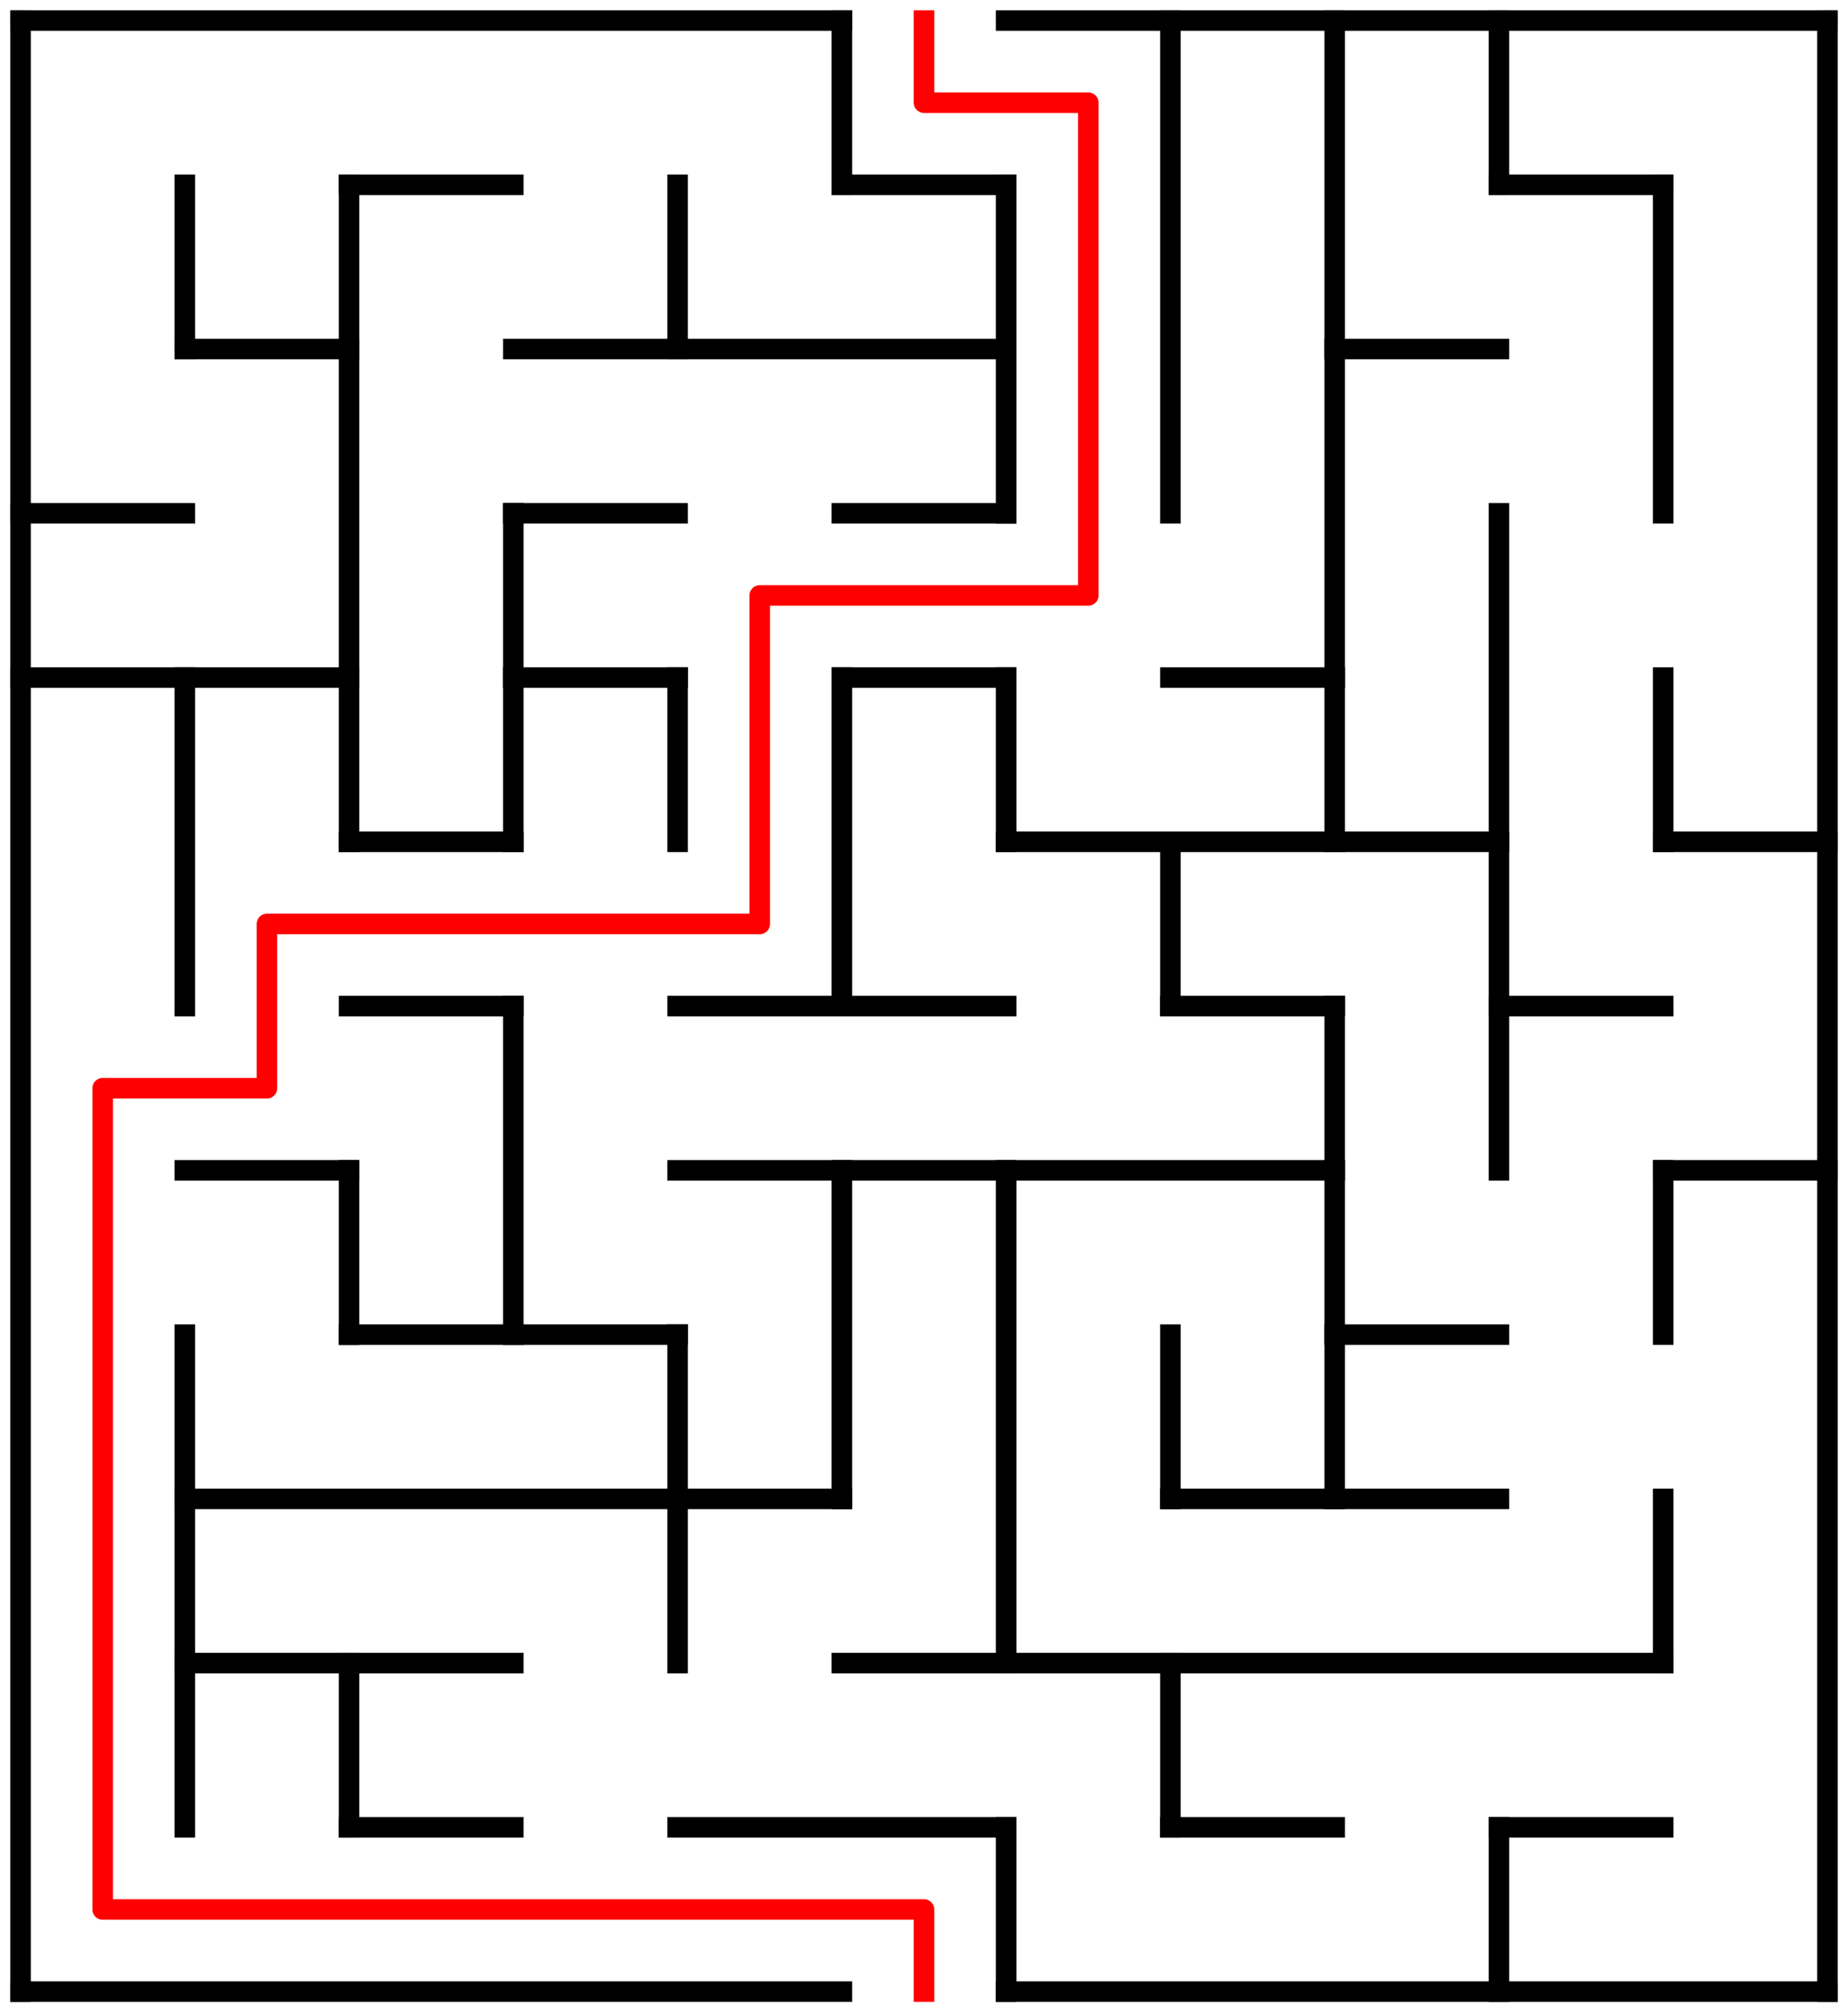 ﻿<?xml version="1.0" encoding="utf-8" standalone="no"?>
<!DOCTYPE svg PUBLIC "-//W3C//DTD SVG 1.1//EN" "http://www.w3.org/Graphics/SVG/1.1/DTD/svg11.dtd">
<svg width="180" height="196" version="1.1" xmlns="http://www.w3.org/2000/svg">
  <title>11 by 12 orthogonal maze</title>
  <g fill="none" stroke="#000000" stroke-width="2" stroke-linecap="square">
    <line x1="2" y1="2" x2="82" y2="2" />
    <line x1="98" y1="2" x2="178" y2="2" />
    <line x1="34" y1="18" x2="50" y2="18" />
    <line x1="82" y1="18" x2="98" y2="18" />
    <line x1="146" y1="18" x2="162" y2="18" />
    <line x1="18" y1="34" x2="34" y2="34" />
    <line x1="50" y1="34" x2="98" y2="34" />
    <line x1="130" y1="34" x2="146" y2="34" />
    <line x1="2" y1="50" x2="18" y2="50" />
    <line x1="50" y1="50" x2="66" y2="50" />
    <line x1="82" y1="50" x2="98" y2="50" />
    <line x1="2" y1="66" x2="34" y2="66" />
    <line x1="50" y1="66" x2="66" y2="66" />
    <line x1="82" y1="66" x2="98" y2="66" />
    <line x1="114" y1="66" x2="130" y2="66" />
    <line x1="34" y1="82" x2="50" y2="82" />
    <line x1="98" y1="82" x2="146" y2="82" />
    <line x1="162" y1="82" x2="178" y2="82" />
    <line x1="34" y1="98" x2="50" y2="98" />
    <line x1="66" y1="98" x2="98" y2="98" />
    <line x1="114" y1="98" x2="130" y2="98" />
    <line x1="146" y1="98" x2="162" y2="98" />
    <line x1="18" y1="114" x2="34" y2="114" />
    <line x1="66" y1="114" x2="130" y2="114" />
    <line x1="162" y1="114" x2="178" y2="114" />
    <line x1="34" y1="130" x2="66" y2="130" />
    <line x1="130" y1="130" x2="146" y2="130" />
    <line x1="18" y1="146" x2="82" y2="146" />
    <line x1="114" y1="146" x2="146" y2="146" />
    <line x1="18" y1="162" x2="50" y2="162" />
    <line x1="82" y1="162" x2="162" y2="162" />
    <line x1="34" y1="178" x2="50" y2="178" />
    <line x1="66" y1="178" x2="98" y2="178" />
    <line x1="114" y1="178" x2="130" y2="178" />
    <line x1="146" y1="178" x2="162" y2="178" />
    <line x1="2" y1="194" x2="82" y2="194" />
    <line x1="98" y1="194" x2="178" y2="194" />
    <line x1="2" y1="2" x2="2" y2="194" />
    <line x1="18" y1="18" x2="18" y2="34" />
    <line x1="18" y1="66" x2="18" y2="98" />
    <line x1="18" y1="130" x2="18" y2="178" />
    <line x1="34" y1="18" x2="34" y2="82" />
    <line x1="34" y1="114" x2="34" y2="130" />
    <line x1="34" y1="162" x2="34" y2="178" />
    <line x1="50" y1="50" x2="50" y2="82" />
    <line x1="50" y1="98" x2="50" y2="130" />
    <line x1="66" y1="18" x2="66" y2="34" />
    <line x1="66" y1="66" x2="66" y2="82" />
    <line x1="66" y1="130" x2="66" y2="162" />
    <line x1="82" y1="2" x2="82" y2="18" />
    <line x1="82" y1="66" x2="82" y2="98" />
    <line x1="82" y1="114" x2="82" y2="146" />
    <line x1="98" y1="18" x2="98" y2="50" />
    <line x1="98" y1="66" x2="98" y2="82" />
    <line x1="98" y1="114" x2="98" y2="162" />
    <line x1="98" y1="178" x2="98" y2="194" />
    <line x1="114" y1="2" x2="114" y2="50" />
    <line x1="114" y1="82" x2="114" y2="98" />
    <line x1="114" y1="130" x2="114" y2="146" />
    <line x1="114" y1="162" x2="114" y2="178" />
    <line x1="130" y1="2" x2="130" y2="82" />
    <line x1="130" y1="98" x2="130" y2="146" />
    <line x1="146" y1="2" x2="146" y2="18" />
    <line x1="146" y1="50" x2="146" y2="114" />
    <line x1="146" y1="178" x2="146" y2="194" />
    <line x1="162" y1="18" x2="162" y2="50" />
    <line x1="162" y1="66" x2="162" y2="82" />
    <line x1="162" y1="114" x2="162" y2="130" />
    <line x1="162" y1="146" x2="162" y2="162" />
    <line x1="178" y1="2" x2="178" y2="194" />
  </g>
  <polyline fill="none" stroke="#ff0000" stroke-width="2" stroke-linecap="square" stroke-linejoin="round" points="90,2 90,10 106,10 106,58 74,58 74,90 26,90 26,106 10,106 10,186 90,186 90,194" />
  <type>Rectangular</type>
</svg>